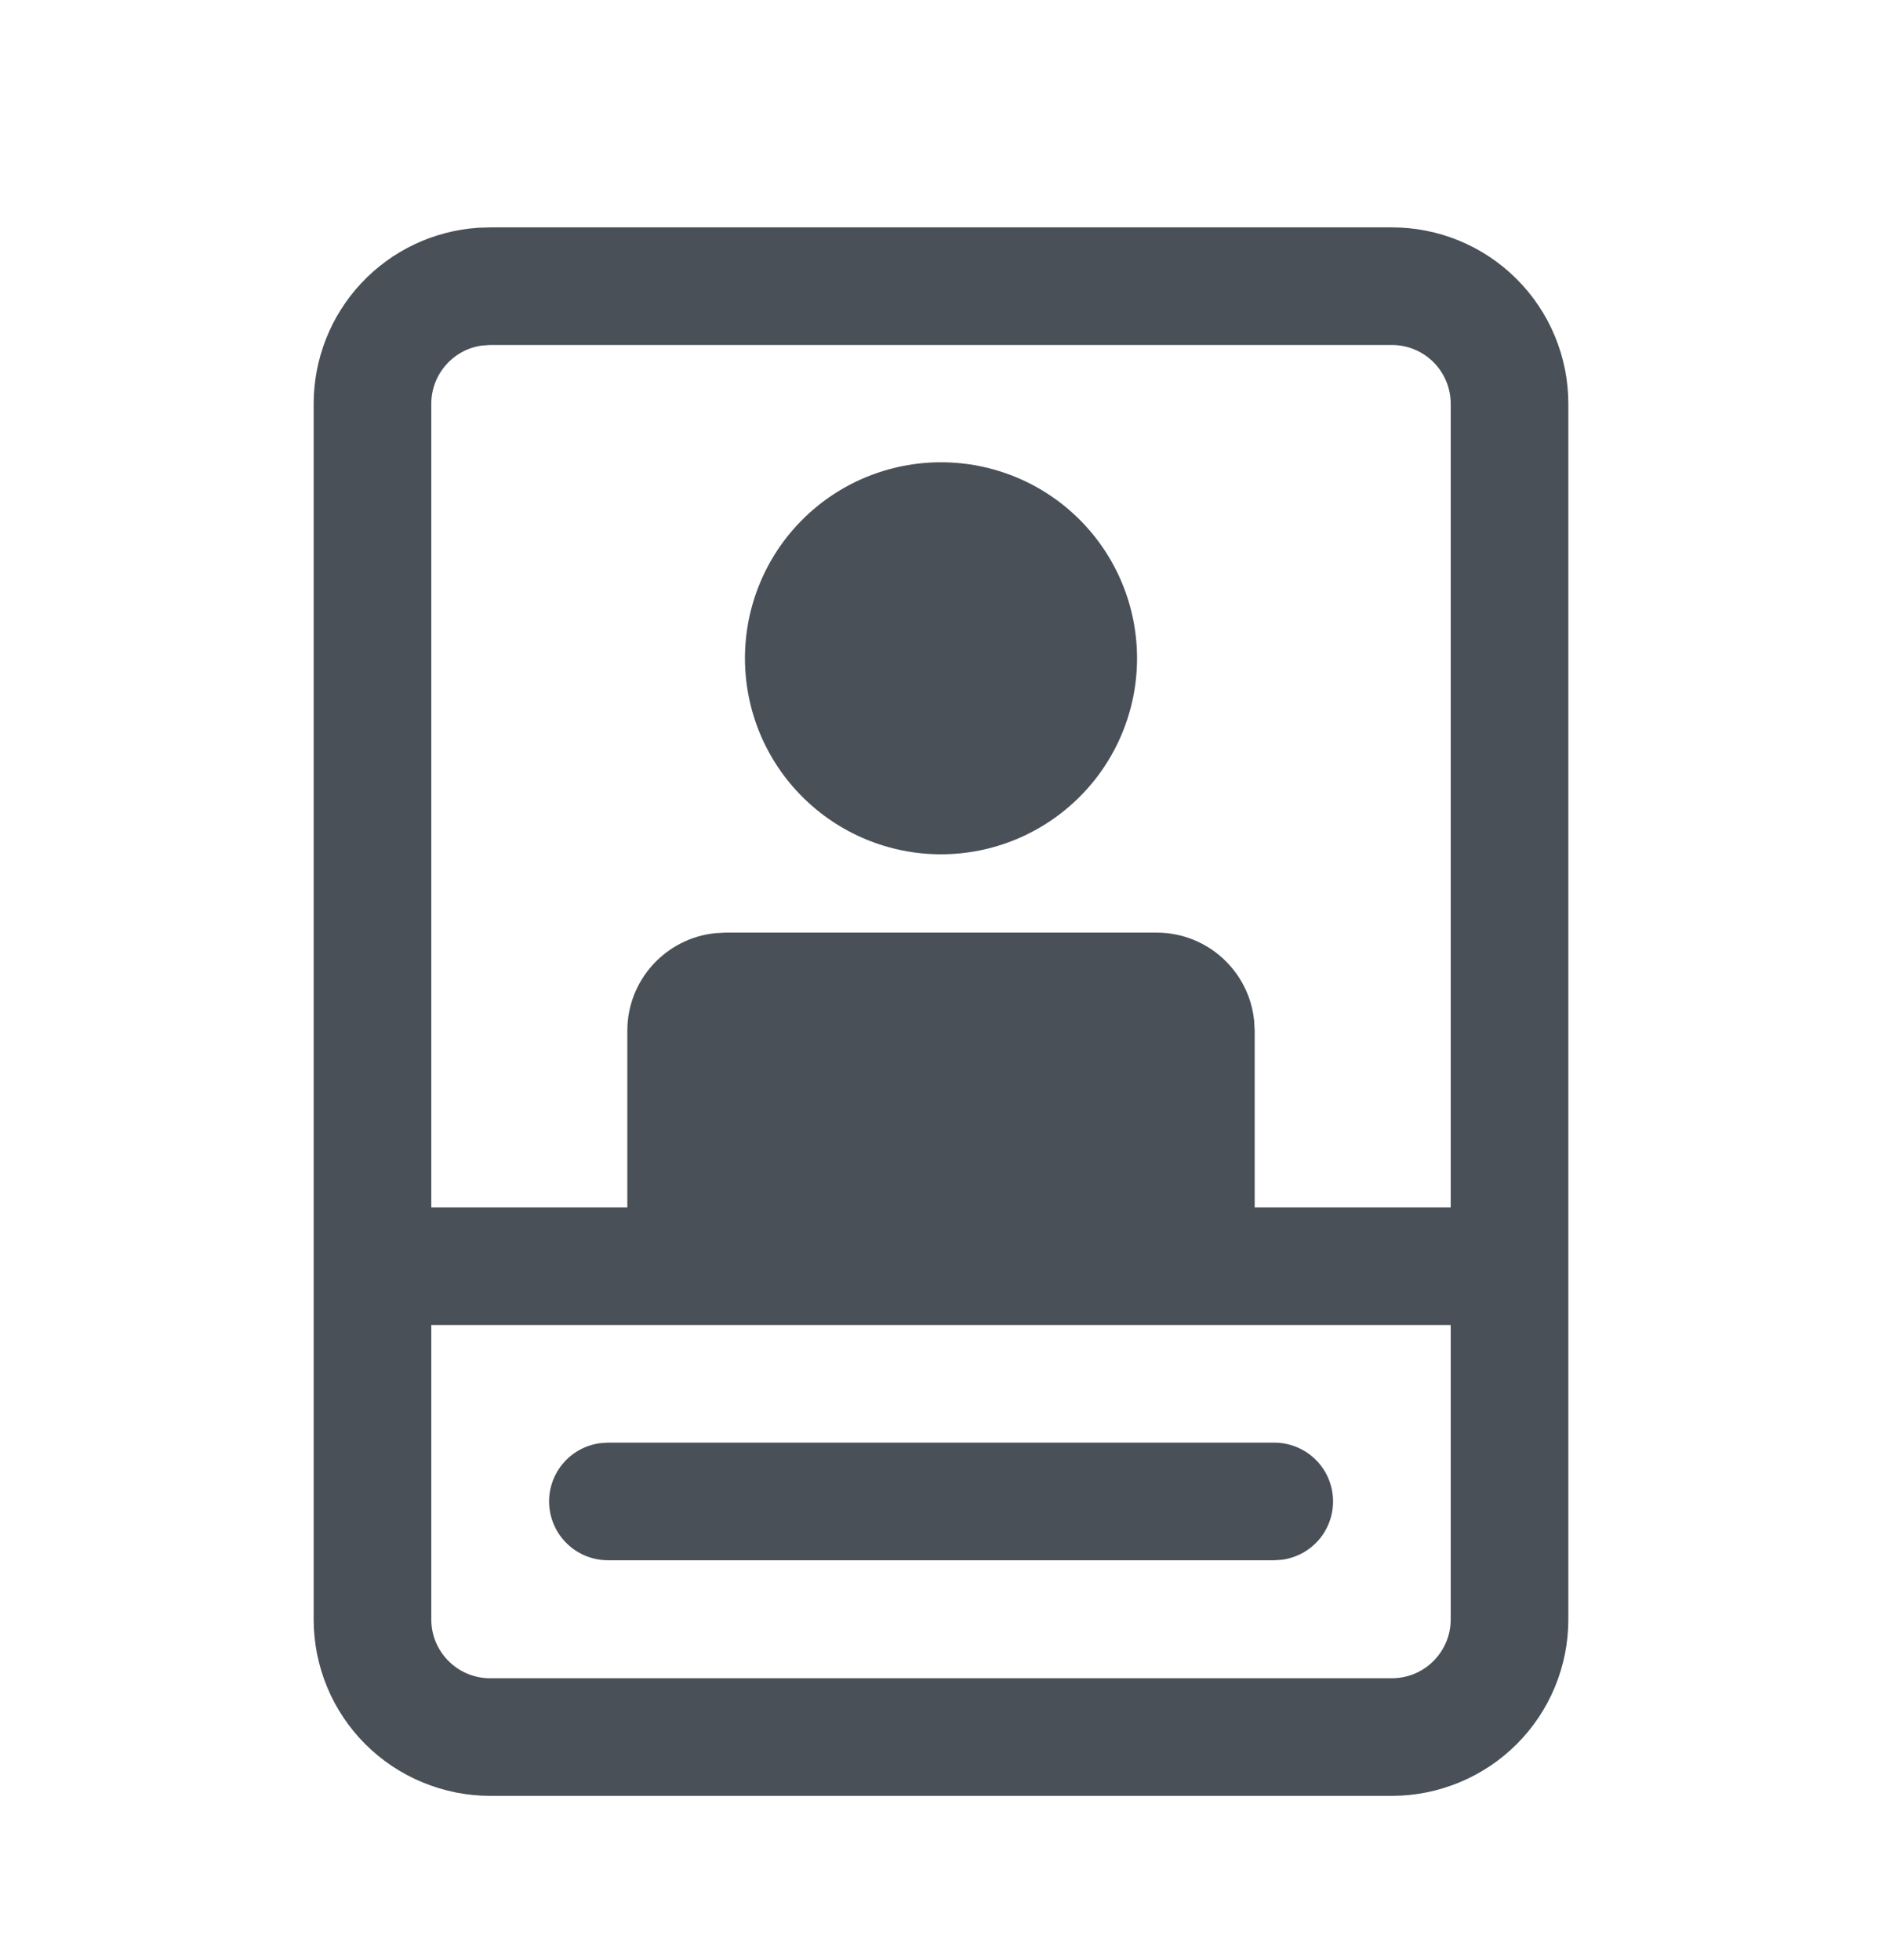 <svg width="24" height="25" viewBox="0 0 24 25" fill="none" xmlns="http://www.w3.org/2000/svg">
<path d="M17.75 2.9C18.046 2.9 18.338 2.958 18.611 3.071C18.884 3.184 19.132 3.35 19.341 3.559C19.55 3.768 19.716 4.016 19.829 4.289C19.942 4.562 20 4.854 20 5.15V20.655C20 20.95 19.942 21.243 19.829 21.516C19.716 21.789 19.55 22.037 19.341 22.246C19.132 22.455 18.884 22.62 18.611 22.733C18.338 22.846 18.046 22.905 17.75 22.905H6.25C5.955 22.905 5.662 22.846 5.389 22.733C5.116 22.62 4.868 22.455 4.659 22.246C4.45 22.037 4.284 21.789 4.171 21.516C4.058 21.243 4 20.95 4 20.655V5.15C4 4.58 4.216 4.031 4.605 3.614C4.994 3.197 5.527 2.944 6.096 2.905L6.25 2.9H17.75ZM18.5 16.9H5.5V20.655C5.5 21.069 5.836 21.405 6.25 21.405H17.75C17.949 21.405 18.14 21.326 18.28 21.185C18.421 21.044 18.5 20.854 18.5 20.655V16.9ZM7.751 18.4H16.25C16.44 18.4 16.623 18.472 16.762 18.602C16.901 18.731 16.985 18.909 16.998 19.099C17.011 19.288 16.951 19.476 16.832 19.623C16.712 19.77 16.54 19.867 16.352 19.893L16.25 19.9H7.751C7.561 19.899 7.378 19.827 7.24 19.697C7.101 19.567 7.017 19.39 7.004 19.2C6.991 19.011 7.051 18.823 7.171 18.676C7.29 18.529 7.462 18.433 7.65 18.407L7.751 18.4ZM17.75 4.4H6.25L6.148 4.407C5.968 4.431 5.804 4.52 5.685 4.657C5.566 4.793 5.5 4.968 5.5 5.15V15.4H8V13.146C8 12.498 8.492 11.966 9.122 11.902L9.25 11.895H14.75C15.397 11.895 15.93 12.387 15.993 13.018L16 13.145V15.4H18.5V5.15C18.5 4.951 18.421 4.76 18.28 4.619C18.14 4.479 17.949 4.4 17.75 4.4ZM12 5.896C12.663 5.896 13.299 6.159 13.768 6.628C14.237 7.097 14.5 7.733 14.5 8.396C14.5 9.059 14.237 9.695 13.768 10.163C13.299 10.632 12.663 10.896 12 10.896C11.337 10.896 10.701 10.632 10.232 10.163C9.763 9.695 9.5 9.059 9.5 8.396C9.5 7.733 9.763 7.097 10.232 6.628C10.701 6.159 11.337 5.896 12 5.896Z" fill="#495057"/>
</svg>
